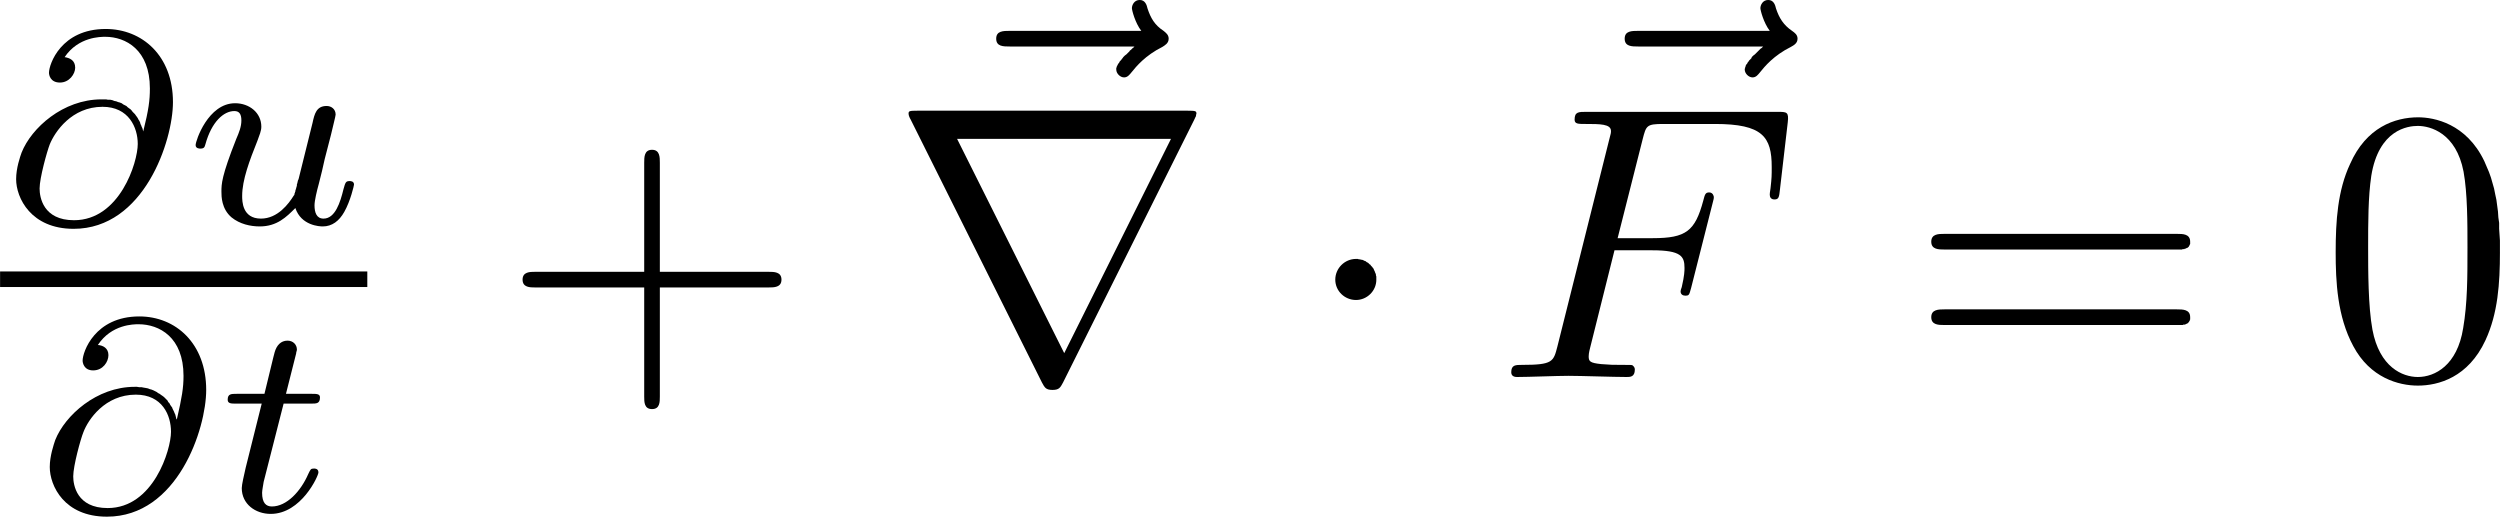<?xml version="1.0" encoding="UTF-8" standalone="no"?>
<!-- Created with Inkscape (http://www.inkscape.org/) -->

<svg
   xmlns:ns0="http://www.iki.fi/pav/software/textext/"
   xmlns:dc="http://purl.org/dc/elements/1.1/"
   xmlns:cc="http://creativecommons.org/ns#"
   xmlns:rdf="http://www.w3.org/1999/02/22-rdf-syntax-ns#"
   xmlns:svg="http://www.w3.org/2000/svg"
   xmlns="http://www.w3.org/2000/svg"
   xmlns:sodipodi="http://sodipodi.sourceforge.net/DTD/sodipodi-0.dtd"
   xmlns:inkscape="http://www.inkscape.org/namespaces/inkscape"
   width="18.04mm"
   height="3.728mm"
   viewBox="0 0 63.92 13.21"
   id="svg2"
   version="1.1"
   inkscape:version="0.91 r13725"
   sodipodi:docname="2d_wave_eqn.svg">
  <sodipodi:namedview
     id="base"
     pagecolor="#ffffff"
     bordercolor="#666666"
     borderopacity="1.0"
     inkscape:pageopacity="0.0"
     inkscape:pageshadow="2"
     inkscape:zoom="11.2"
     inkscape:cx="34.249156"
     inkscape:cy="-0.852803"
     inkscape:document-units="px"
     inkscape:current-layer="layer1"
     showgrid="false"
     inkscape:window-width="1362"
     inkscape:window-height="724"
     inkscape:window-x="0"
     inkscape:window-y="20"
     inkscape:window-maximized="0"
     fit-margin-top="0"
     fit-margin-left="0"
     fit-margin-right="0"
     fit-margin-bottom="0" />
  <defs
     id="defs4" />
  <g
     id="layer1"
     inkscape:groupmode="layer"
     inkscape:label="Layer 1"
     transform="translate(-24.63,-33.24)">
    <g
       ns0:preamble="/home/ubermensch/workspace/quazar/git/amanabt/include.ini"
       ns0:text="$\\frac{\\partial u}{\\partial t} + \\vec{\\nabla} \\cdot \\vec{F} = 0$"
       word-spacing="normal"
       letter-spacing="normal"
       font-size-adjust="none"
       font-stretch="normal"
       font-weight="normal"
       font-variant="normal"
       font-style="normal"
       stroke-miterlimit="10.433"
       xml:space="preserve"
       transform="matrix(1,0,0,-1,-200,750)"
       id="content"
       inkscape:export-xdpi="90"
       inkscape:export-ydpi="90"
       style="font-style:normal;font-variant:normal;font-weight:normal;font-stretch:normal;letter-spacing:normal;word-spacing:normal;text-anchor:start;fill:none;fill-opacity:1;fill-rule:evenodd;stroke:#000000;stroke-linecap:butt;stroke-linejoin:miter;stroke-miterlimit:10.433;stroke-dasharray:none;stroke-dashoffset:0;stroke-opacity:1"><path
         id="path3342"
         d="m 228.29,713.4 -0.01,0.04 -0.01,0.04 -0.02,0.04 -0.01,0.03 -0.02,0.04 -0.01,0.04 -0.02,0.04 -0.02,0.03 -0.02,0.04 -0.02,0.03 -0.03,0.04 -0.02,0.03 -0.03,0.03 -0.03,0.03 -0.03,0.04 -0.03,0.03 -0.03,0.02 -0.04,0.03 -0.03,0.03 -0.04,0.02 -0.04,0.02 -0.04,0.03 -0.05,0.02 -0.04,0.01 -0.05,0.02 -0.05,0.01 -0.05,0.02 -0.05,0.01 -0.06,0 -0.05,0.01 -0.06,0 -0.06,0 0.03,-0.19 c 0.67,0 0.9,-0.53 0.9,-0.95 0,-0.47 -0.46,-1.95 -1.63,-1.95 l 0,0 c -0.79,0 -0.88,0.59 -0.88,0.81 0,0.27 0.19,0.95 0.26,1.13 0.13,0.32 0.56,0.96 1.35,0.96 l -0.03,0.19 c -0.98,0 -1.79,-0.73 -2.04,-1.36 -0.04,-0.11 -0.14,-0.4 -0.14,-0.68 0,-0.48 0.38,-1.27 1.47,-1.27 1.8,0 2.54,2.25 2.54,3.24 0,1.19 -0.79,1.87 -1.72,1.87 -1.14,0 -1.45,-0.9 -1.45,-1.12 0,-0.05 0.03,-0.25 0.28,-0.25 0.24,0 0.39,0.22 0.39,0.38 0,0.19 -0.14,0.25 -0.27,0.27 0.35,0.52 0.92,0.52 1.04,0.52 0.52,0 1.14,-0.33 1.14,-1.32 0,-0.3 -0.03,-0.54 -0.17,-1.1 z"
         inkscape:connector-curvature="0"
         style="fill:#000000;stroke-width:0" /><path
         id="path3344"
         d="m 232.26,712.17 -0.01,-0.01 0,-0.01 -0.01,-0.02 0,-0.01 0,-0.02 -0.01,-0.01 0,-0.02 -0.01,-0.02 0,-0.03 -0.01,-0.04 -0.01,-0.03 0,-0.01 -0.01,-0.02 0,-0.02 -0.01,-0.01 0,-0.02 0,-0.01 -0.01,-0.01 0,-0.02 -0.01,-0.01 0,-0.01 0,-0.01 0,-0.01 -0.01,-0.01 0,0 0,-0.01 0,0 0,0 0,0 0,0 -0.01,-0.01 0,0 0,0 c -0.13,-0.21 -0.41,-0.59 -0.84,-0.59 -0.48,0 -0.48,0.45 -0.48,0.58 0,0.41 0.19,0.91 0.39,1.41 0.05,0.14 0.1,0.25 0.1,0.36 0,0.36 -0.31,0.6 -0.67,0.6 -0.69,0 -1.01,-0.96 -1.01,-1.07 0,-0.09 0.1,-0.09 0.12,-0.09 0.1,0 0.11,0.04 0.13,0.11 0.16,0.58 0.47,0.85 0.74,0.85 0.12,0 0.18,-0.07 0.18,-0.24 0,-0.16 -0.06,-0.31 -0.13,-0.47 -0.38,-0.96 -0.38,-1.16 -0.38,-1.35 0,-0.12 0,-0.44 0.26,-0.66 0.21,-0.17 0.48,-0.23 0.72,-0.23 0.44,0 0.68,0.24 0.91,0.47 0.15,-0.45 0.62,-0.47 0.7,-0.47 0.24,0 0.42,0.14 0.55,0.37 0.16,0.28 0.25,0.68 0.25,0.7 0,0.09 -0.09,0.09 -0.11,0.09 -0.1,0 -0.11,-0.03 -0.16,-0.21 -0.08,-0.33 -0.21,-0.75 -0.51,-0.75 -0.18,0 -0.23,0.16 -0.23,0.34 0,0.12 0.06,0.37 0.11,0.55 0.05,0.19 0.12,0.48 0.15,0.63 l 0.16,0.62 c 0.04,0.18 0.12,0.48 0.12,0.52 0,0.14 -0.11,0.22 -0.23,0.22 -0.26,0 -0.31,-0.2 -0.36,-0.43 z"
         inkscape:connector-curvature="0"
         style="fill:#000000;stroke-width:0" /><line
         id="line3346"
         y2="709.62"
         x2="234.02"
         y1="709.62"
         x1="224.63"
         style="stroke-width:0.398" /><path
         id="path3348"
         d="m 229.14,706.04 -0.01,0.04 -0.01,0.04 -0.01,0.04 -0.02,0.04 -0.01,0.03 -0.02,0.04 -0.02,0.04 -0.01,0.03 -0.03,0.04 -0.02,0.03 -0.02,0.04 -0.03,0.03 -0.02,0.04 -0.03,0.03 -0.03,0.03 -0.03,0.03 -0.04,0.03 -0.03,0.02 -0.04,0.03 -0.04,0.02 -0.04,0.03 -0.04,0.02 -0.04,0.02 -0.05,0.02 -0.04,0.01 -0.05,0.02 -0.05,0.01 -0.06,0.01 -0.05,0.01 -0.06,0 -0.06,0.01 -0.06,0 0.03,-0.2 c 0.68,0 0.9,-0.53 0.9,-0.95 0,-0.46 -0.45,-1.95 -1.62,-1.95 l 0,0 c -0.79,0 -0.88,0.59 -0.88,0.81 0,0.27 0.19,0.96 0.26,1.13 0.12,0.32 0.55,0.96 1.34,0.96 l -0.03,0.2 c -0.97,0 -1.78,-0.73 -2.03,-1.36 -0.04,-0.12 -0.14,-0.41 -0.14,-0.69 0,-0.48 0.37,-1.27 1.46,-1.27 1.81,0 2.54,2.25 2.54,3.24 0,1.19 -0.78,1.88 -1.71,1.88 -1.14,0 -1.45,-0.91 -1.45,-1.13 0,-0.05 0.03,-0.25 0.27,-0.25 0.25,0 0.39,0.22 0.39,0.39 0,0.18 -0.14,0.25 -0.27,0.26 0.35,0.53 0.92,0.53 1.04,0.53 0.53,0 1.15,-0.33 1.15,-1.32 0,-0.3 -0.04,-0.55 -0.17,-1.11 z"
         inkscape:connector-curvature="0"
         style="fill:#000000;stroke-width:0" /><path
         id="path3350"
         d="m 231.88,706.44 0.71,0 c 0.13,0 0.22,0 0.22,0.16 0,0.09 -0.09,0.09 -0.21,0.09 l -0.66,0 0.26,1.03 c 0,0.04 0.02,0.07 0.02,0.1 0,0.13 -0.1,0.23 -0.24,0.23 -0.17,0 -0.28,-0.12 -0.33,-0.3 -0.05,-0.18 0.04,0.16 -0.26,-1.06 l -0.71,0 c -0.14,0 -0.23,0 -0.23,-0.15 0,-0.1 0.09,-0.1 0.21,-0.1 l 0.66,0 -0.41,-1.64 c -0.04,-0.18 -0.1,-0.43 -0.1,-0.52 0,-0.41 0.35,-0.66 0.74,-0.66 0.78,0 1.22,0.97 1.22,1.06 0,0.1 -0.09,0.1 -0.11,0.1 -0.09,0 -0.09,-0.02 -0.15,-0.14 -0.19,-0.44 -0.55,-0.83 -0.93,-0.83 -0.15,0 -0.25,0.09 -0.25,0.35 0,0.06 0.03,0.21 0.04,0.28 z"
         inkscape:connector-curvature="0"
         style="fill:#000000;stroke-width:0" /><path
         id="path3352"
         d="m 241.5,709.41 2.78,0 c 0.14,0 0.33,0 0.33,0.2 0,0.2 -0.19,0.2 -0.33,0.2 l -2.78,0 0,2.79 c 0,0.14 0,0.33 -0.2,0.33 -0.2,0 -0.2,-0.19 -0.2,-0.33 l 0,-2.79 -2.79,0 c -0.13,0 -0.32,0 -0.32,-0.2 0,-0.2 0.19,-0.2 0.32,-0.2 l 2.79,0 0,-2.79 c 0,-0.14 0,-0.32 0.2,-0.32 0.2,0 0.2,0.18 0.2,0.32 z"
         inkscape:connector-curvature="0"
         style="fill:#000000;stroke-width:0" /><path
         id="path3354"
         d="m 253.64,715.57 -0.02,-0.01 -0.01,-0.02 -0.02,-0.01 -0.01,-0.01 -0.02,-0.02 -0.02,-0.02 -0.02,-0.01 -0.01,-0.02 -0.02,-0.02 -0.02,-0.02 -0.04,-0.04 -0.04,-0.03 -0.04,-0.04 -0.02,-0.03 -0.02,-0.02 -0.01,-0.02 -0.02,-0.02 -0.02,-0.02 -0.01,-0.02 -0.01,-0.02 -0.02,-0.02 -0.01,-0.02 -0.01,-0.02 -0.01,-0.02 -0.01,-0.02 0,-0.01 -0.01,-0.02 0,-0.02 0,-0.02 c 0,-0.1 0.1,-0.2 0.2,-0.2 0.09,0 0.14,0.07 0.19,0.13 0.12,0.15 0.35,0.43 0.79,0.65 0.06,0.04 0.16,0.09 0.16,0.21 0,0.1 -0.07,0.15 -0.13,0.2 -0.23,0.15 -0.33,0.33 -0.41,0.57 -0.02,0.09 -0.06,0.22 -0.2,0.22 -0.14,0 -0.2,-0.13 -0.2,-0.21 0,-0.05 0.08,-0.37 0.24,-0.58 l -3.36,0 c -0.17,0 -0.35,0 -0.35,-0.2 0,-0.2 0.18,-0.2 0.35,-0.2 z"
         inkscape:connector-curvature="0"
         style="fill:#000000;stroke-width:0" /><path
         id="path3356"
         d="m 255.17,713.71 0,0 0,0 0,0.01 0,0 0.01,0 0,0.01 0,0 0,0.01 0,0 0.01,0.01 0,0 0,0.01 0.01,0.01 0,0.01 0.01,0.01 0,0.01 0,0 0,0.01 0,0 0,0.01 0,0 0,0.01 0,0 0.01,0.01 0,0 0,0 0,0.01 c 0,0.07 -0.01,0.08 -0.24,0.08 l -6.88,0 c -0.23,0 -0.24,-0.01 -0.24,-0.08 0,-0.04 0.03,-0.11 0.05,-0.14 l 3.36,-6.73 c 0.07,-0.13 0.1,-0.19 0.27,-0.19 0.17,0 0.2,0.06 0.27,0.19 l 0.03,0.75 -2.74,5.48 5.47,0 -2.73,-5.48 -0.03,-0.75 z"
         inkscape:connector-curvature="0"
         style="fill:#000000;stroke-width:0" /><path
         id="path3358"
         d="m 259.82,709.61 0,0.03 0,0.03 0,0.02 -0.01,0.03 0,0.02 -0.01,0.03 -0.01,0.02 -0.01,0.03 -0.01,0.02 -0.01,0.02 -0.01,0.03 -0.02,0.02 -0.01,0.02 -0.02,0.02 -0.02,0.02 -0.01,0.02 -0.02,0.01 -0.02,0.02 -0.02,0.02 -0.02,0.01 -0.02,0.01 -0.02,0.02 -0.03,0.01 -0.02,0.01 -0.02,0.01 -0.03,0.01 -0.02,0 -0.03,0.01 -0.03,0 -0.02,0.01 -0.03,0 -0.02,0 c -0.29,0 -0.53,-0.24 -0.53,-0.53 0,-0.29 0.24,-0.52 0.53,-0.52 0.28,0 0.52,0.23 0.52,0.52 z"
         inkscape:connector-curvature="0"
         style="fill:#000000;stroke-width:0" /><path
         id="path3360"
         d="m 269.71,715.57 -0.01,-0.01 -0.02,-0.02 -0.01,-0.01 -0.02,-0.01 -0.02,-0.02 -0.02,-0.02 -0.01,-0.01 -0.02,-0.02 -0.02,-0.02 -0.02,-0.02 -0.04,-0.04 -0.04,-0.03 -0.04,-0.04 -0.01,-0.03 -0.02,-0.02 -0.02,-0.02 -0.02,-0.02 -0.01,-0.02 -0.02,-0.02 -0.01,-0.02 -0.01,-0.02 -0.02,-0.02 -0.01,-0.02 -0.01,-0.02 0,-0.02 -0.01,-0.01 0,-0.02 -0.01,-0.02 0,-0.02 c 0,-0.1 0.1,-0.2 0.2,-0.2 0.09,0 0.14,0.07 0.19,0.13 0.12,0.15 0.35,0.43 0.79,0.65 0.07,0.04 0.17,0.09 0.17,0.21 0,0.1 -0.07,0.15 -0.14,0.2 -0.22,0.15 -0.33,0.33 -0.41,0.57 -0.02,0.09 -0.06,0.22 -0.2,0.22 -0.14,0 -0.2,-0.13 -0.2,-0.21 0,-0.05 0.08,-0.37 0.24,-0.58 l -3.36,0 c -0.17,0 -0.35,0 -0.35,-0.2 0,-0.2 0.18,-0.2 0.35,-0.2 z"
         inkscape:connector-curvature="0"
         style="fill:#000000;stroke-width:0" /><path
         id="path3362"
         d="m 265.91,710.36 0.97,0 c 0.74,0 0.82,-0.16 0.82,-0.45 0,-0.07 0,-0.19 -0.07,-0.49 -0.02,-0.05 -0.03,-0.09 -0.03,-0.11 0,-0.08 0.06,-0.11 0.12,-0.11 0.1,0 0.1,0.02 0.15,0.2 l 0.55,2.17 c 0.03,0.1 0.03,0.13 0.03,0.15 0,0.02 -0.02,0.12 -0.12,0.12 -0.1,0 -0.11,-0.06 -0.15,-0.21 -0.21,-0.78 -0.44,-0.96 -1.29,-0.96 l -0.9,0 0.64,2.53 c 0.09,0.35 0.1,0.39 0.53,0.39 l 1.32,0 c 1.22,0 1.45,-0.33 1.45,-1.1 0,-0.23 0,-0.27 -0.03,-0.54 -0.02,-0.12 -0.02,-0.15 -0.02,-0.17 0,-0.06 0.03,-0.12 0.12,-0.12 0.11,0 0.12,0.06 0.14,0.25 l 0.2,1.72 c 0.03,0.27 -0.02,0.27 -0.27,0.27 l -4.88,0 c -0.2,0 -0.3,0 -0.3,-0.2 0,-0.11 0.09,-0.11 0.28,-0.11 0.37,0 0.65,0 0.65,-0.18 0,-0.04 0,-0.06 -0.05,-0.24 l -1.32,-5.27 c -0.1,-0.39 -0.12,-0.47 -0.9,-0.47 -0.17,0 -0.28,0 -0.28,-0.19 0,-0.12 0.12,-0.12 0.15,-0.12 0.29,0 1.02,0.03 1.31,0.03 0.33,0 1.16,-0.03 1.49,-0.03 0.09,0 0.21,0 0.21,0.19 0,0.08 -0.06,0.1 -0.06,0.11 -0.03,0.01 -0.05,0.01 -0.28,0.01 -0.22,0 -0.27,0 -0.52,0.02 -0.29,0.03 -0.32,0.07 -0.32,0.2 0,0.02 0,0.08 0.04,0.23 z"
         inkscape:connector-curvature="0"
         style="fill:#000000;stroke-width:0" /><path
         id="path3364"
         d="m 280.29,710.38 0.03,0 0.03,0 0.03,0 0.02,0 0.01,0 0.01,0 0.02,0.01 0.01,0 0.02,0 0.01,0 0.01,0.01 0.02,0 0.01,0.01 0.01,0 0.01,0.01 0.01,0 0.02,0.01 0.01,0.01 0,0 0.01,0.01 0.01,0.01 0,0.01 0.01,0.01 0,0 0,0.01 0.01,0 0,0.01 0,0.01 0,0 0.01,0.01 0,0.01 0,0.01 0,0 0,0.01 0,0.01 0,0.01 0,0.01 c 0,0.2 -0.19,0.2 -0.33,0.2 l -5.96,0 c -0.14,0 -0.33,0 -0.33,-0.2 0,-0.2 0.19,-0.2 0.34,-0.2 z"
         inkscape:connector-curvature="0"
         style="fill:#000000;stroke-width:0" /><path
         id="path3366"
         d="m 280.3,708.45 0.03,0 0.03,0 0.03,0 0.01,0 0.01,0 0.02,0 0.01,0 0.02,0.01 0.01,0 0.01,0 0.02,0 0.01,0.01 0.01,0 0.01,0.01 0.01,0 0.02,0.01 0.01,0.01 0.01,0 0,0.01 0.01,0.01 0.01,0.01 0,0 0,0.01 0.01,0 0,0.01 0,0 0.01,0.01 0,0.01 0,0 0,0.01 0.01,0.01 0,0.01 0,0 0,0.01 0,0.01 0,0.01 0,0.01 0,0.01 c 0,0.2 -0.19,0.2 -0.34,0.2 l -5.94,0 c -0.15,0 -0.34,0 -0.34,-0.2 0,-0.2 0.19,-0.2 0.33,-0.2 z"
         inkscape:connector-curvature="0"
         style="fill:#000000;stroke-width:0" /><path
         id="path3368"
         d="m 288.55,710.31 0,0.15 0,0.15 -0.01,0.15 -0.01,0.15 0,0.15 -0.02,0.14 -0.01,0.15 -0.02,0.15 -0.02,0.15 -0.03,0.14 -0.03,0.15 -0.04,0.14 -0.04,0.14 -0.05,0.14 -0.06,0.14 -0.03,0.07 -0.03,0.07 c -0.46,0.96 -1.28,1.12 -1.69,1.12 -0.6,0 -1.33,-0.26 -1.74,-1.19 -0.32,-0.68 -0.37,-1.46 -0.37,-2.26 0,-0.75 0.04,-1.64 0.45,-2.4 0.43,-0.81 1.16,-1.01 1.65,-1.01 l 0,0.22 c -0.39,0 -0.98,0.25 -1.16,1.21 -0.11,0.6 -0.11,1.51 -0.11,2.1 0,0.64 0,1.29 0.08,1.83 0.19,1.19 0.94,1.28 1.19,1.28 0.32,0 0.98,-0.18 1.17,-1.17 0.1,-0.55 0.1,-1.31 0.1,-1.94 0,-0.75 0,-1.42 -0.11,-2.06 -0.15,-0.95 -0.72,-1.25 -1.16,-1.25 l 0,0 0,-0.22 c 0.53,0 1.29,0.21 1.73,1.16 0.32,0.69 0.37,1.46 0.37,2.25 z"
         inkscape:connector-curvature="0"
         style="fill:#000000;stroke-width:0" /></g>  </g>
</svg>
